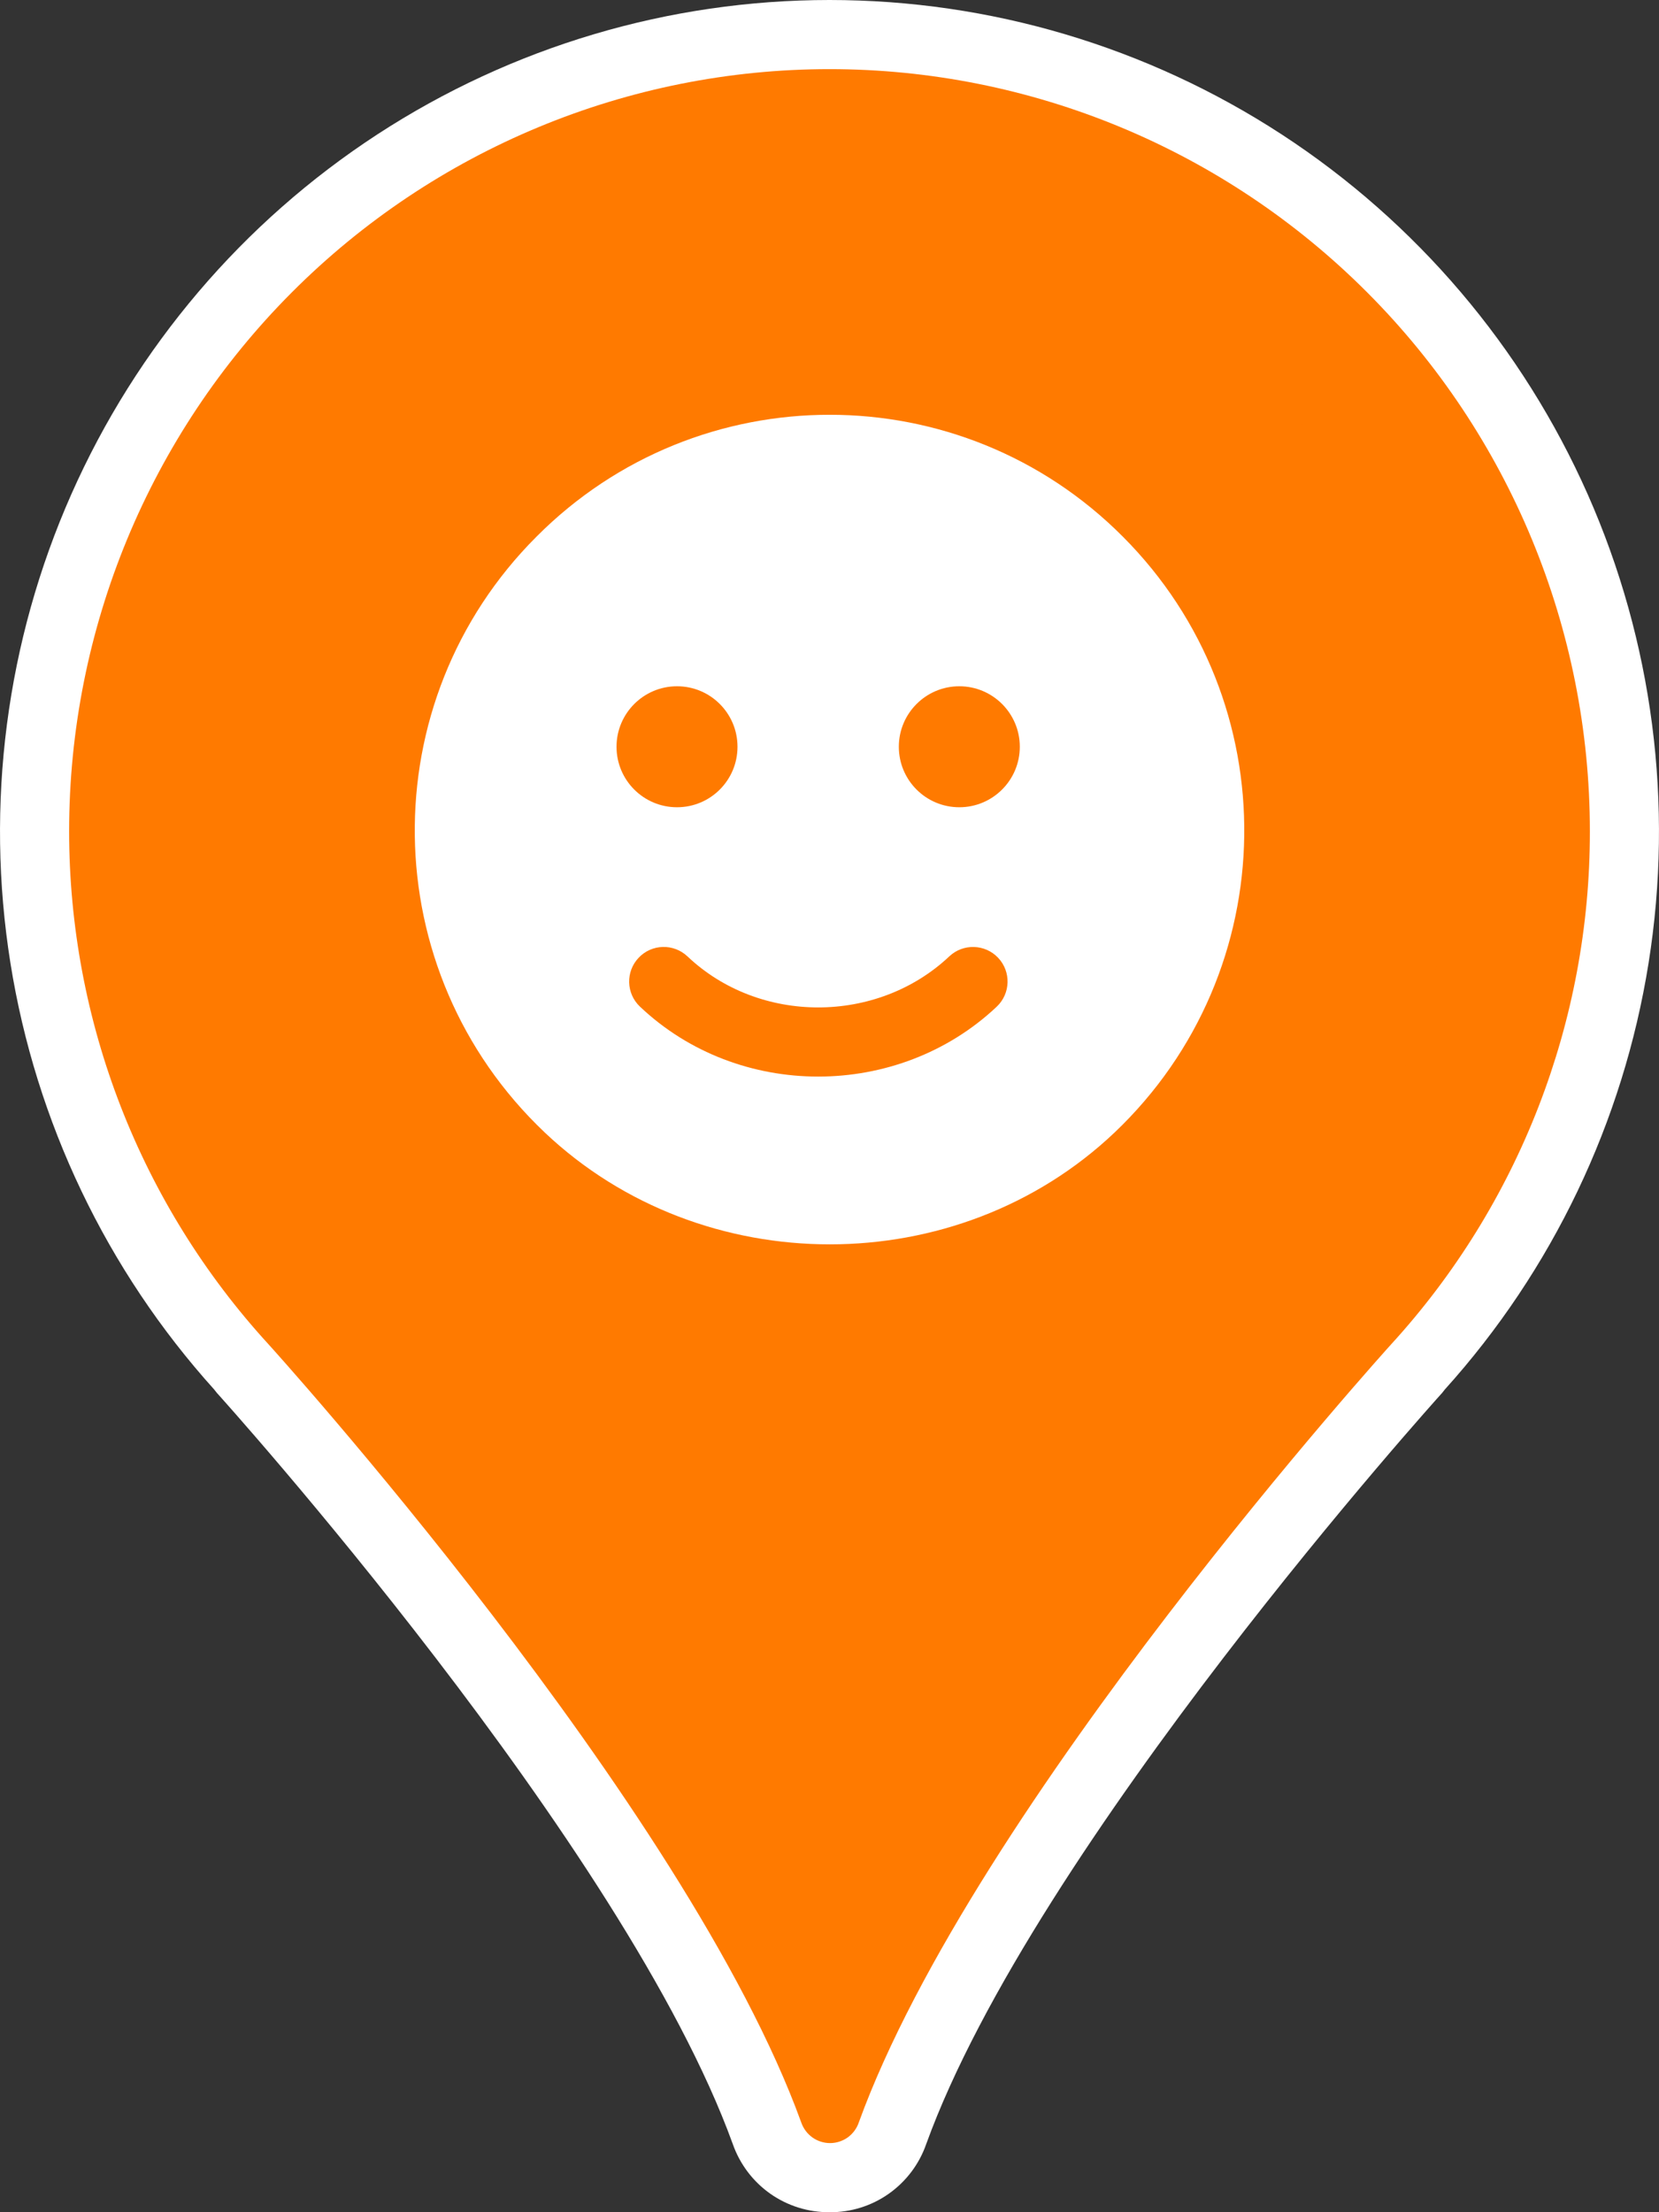<svg width="24" height="32" viewBox="0 0 24 32" fill="none" xmlns="http://www.w3.org/2000/svg">
<rect x="0" y="0" width="24" height="32" fill="#333333" stroke="none"/>
<path d="M12 32C11.694 32.002 11.395 31.909 11.144 31.733C10.893 31.556 10.704 31.306 10.602 31.017C9.037 26.691 3.198 20.215 3.136 20.147L3.099 20.1C1.542 18.373 0.518 16.23 0.151 13.932C-0.216 11.633 0.09 9.277 1.032 7.149C1.975 5.021 3.512 3.213 5.459 1.944C7.406 0.675 9.678 0 12 0C14.322 0 16.594 0.675 18.541 1.944C20.488 3.213 22.025 5.021 22.968 7.149C23.91 9.277 24.216 11.633 23.849 13.932C23.482 16.23 22.458 18.373 20.901 20.1L20.864 20.147C20.802 20.215 14.963 26.691 13.398 31.017C13.297 31.306 13.107 31.557 12.857 31.733C12.606 31.91 12.306 32.003 12 32Z" fill="white"/>
<path d="M23 12.024C23 9.1 21.841 6.296 19.778 4.229C17.715 2.161 14.917 1 12 1C9.083 1 6.285 2.161 4.222 4.229C2.159 6.296 1 9.1 1 12.024C1 14.773 2.03 17.422 3.886 19.447C3.886 19.447 9.926 26.108 11.591 30.701C11.621 30.788 11.677 30.864 11.752 30.918C11.826 30.971 11.916 31 12.008 31C12.1 31 12.189 30.971 12.264 30.918C12.338 30.864 12.395 30.788 12.424 30.701C14.09 26.108 20.124 19.447 20.124 19.447C21.977 17.421 23.003 14.772 23 12.024Z" fill="#FF7A00"/>
<g clip-path="url(#clip0_1_9532)">
<circle cx="12" cy="12" r="9" fill="#FF7A00"/>
<path fill-rule="evenodd" clip-rule="evenodd" d="M16.124 16.382C18.584 14.044 18.626 10.149 16.244 7.763C13.904 5.412 10.1 5.412 7.761 7.763C5.373 10.149 5.415 14.044 7.881 16.382C10.16 18.539 13.85 18.539 16.124 16.382ZM14.753 10.802C14.753 11.286 14.361 11.677 13.878 11.677C13.395 11.677 13.003 11.286 13.003 10.802C13.003 10.319 13.395 9.927 13.878 9.927C14.361 9.927 14.753 10.319 14.753 10.802ZM9.794 11.677C10.278 11.677 10.669 11.286 10.669 10.802C10.669 10.319 10.278 9.927 9.794 9.927C9.311 9.927 8.919 10.319 8.919 10.802C8.919 11.286 9.311 11.677 9.794 11.677ZM14.419 14.562C14.62 14.372 14.629 14.056 14.44 13.855C14.25 13.654 13.934 13.645 13.733 13.834C12.688 14.819 10.983 14.818 9.946 13.835C9.745 13.645 9.429 13.653 9.239 13.854C9.049 14.054 9.057 14.371 9.258 14.561C10.682 15.911 12.99 15.909 14.419 14.562Z" fill="white"/>
</g>
<defs>
<clipPath id="clip0_1_9532">
<rect width="18" height="18" fill="white" transform="translate(3 3)"/>
</clipPath>
</defs>
</svg>
